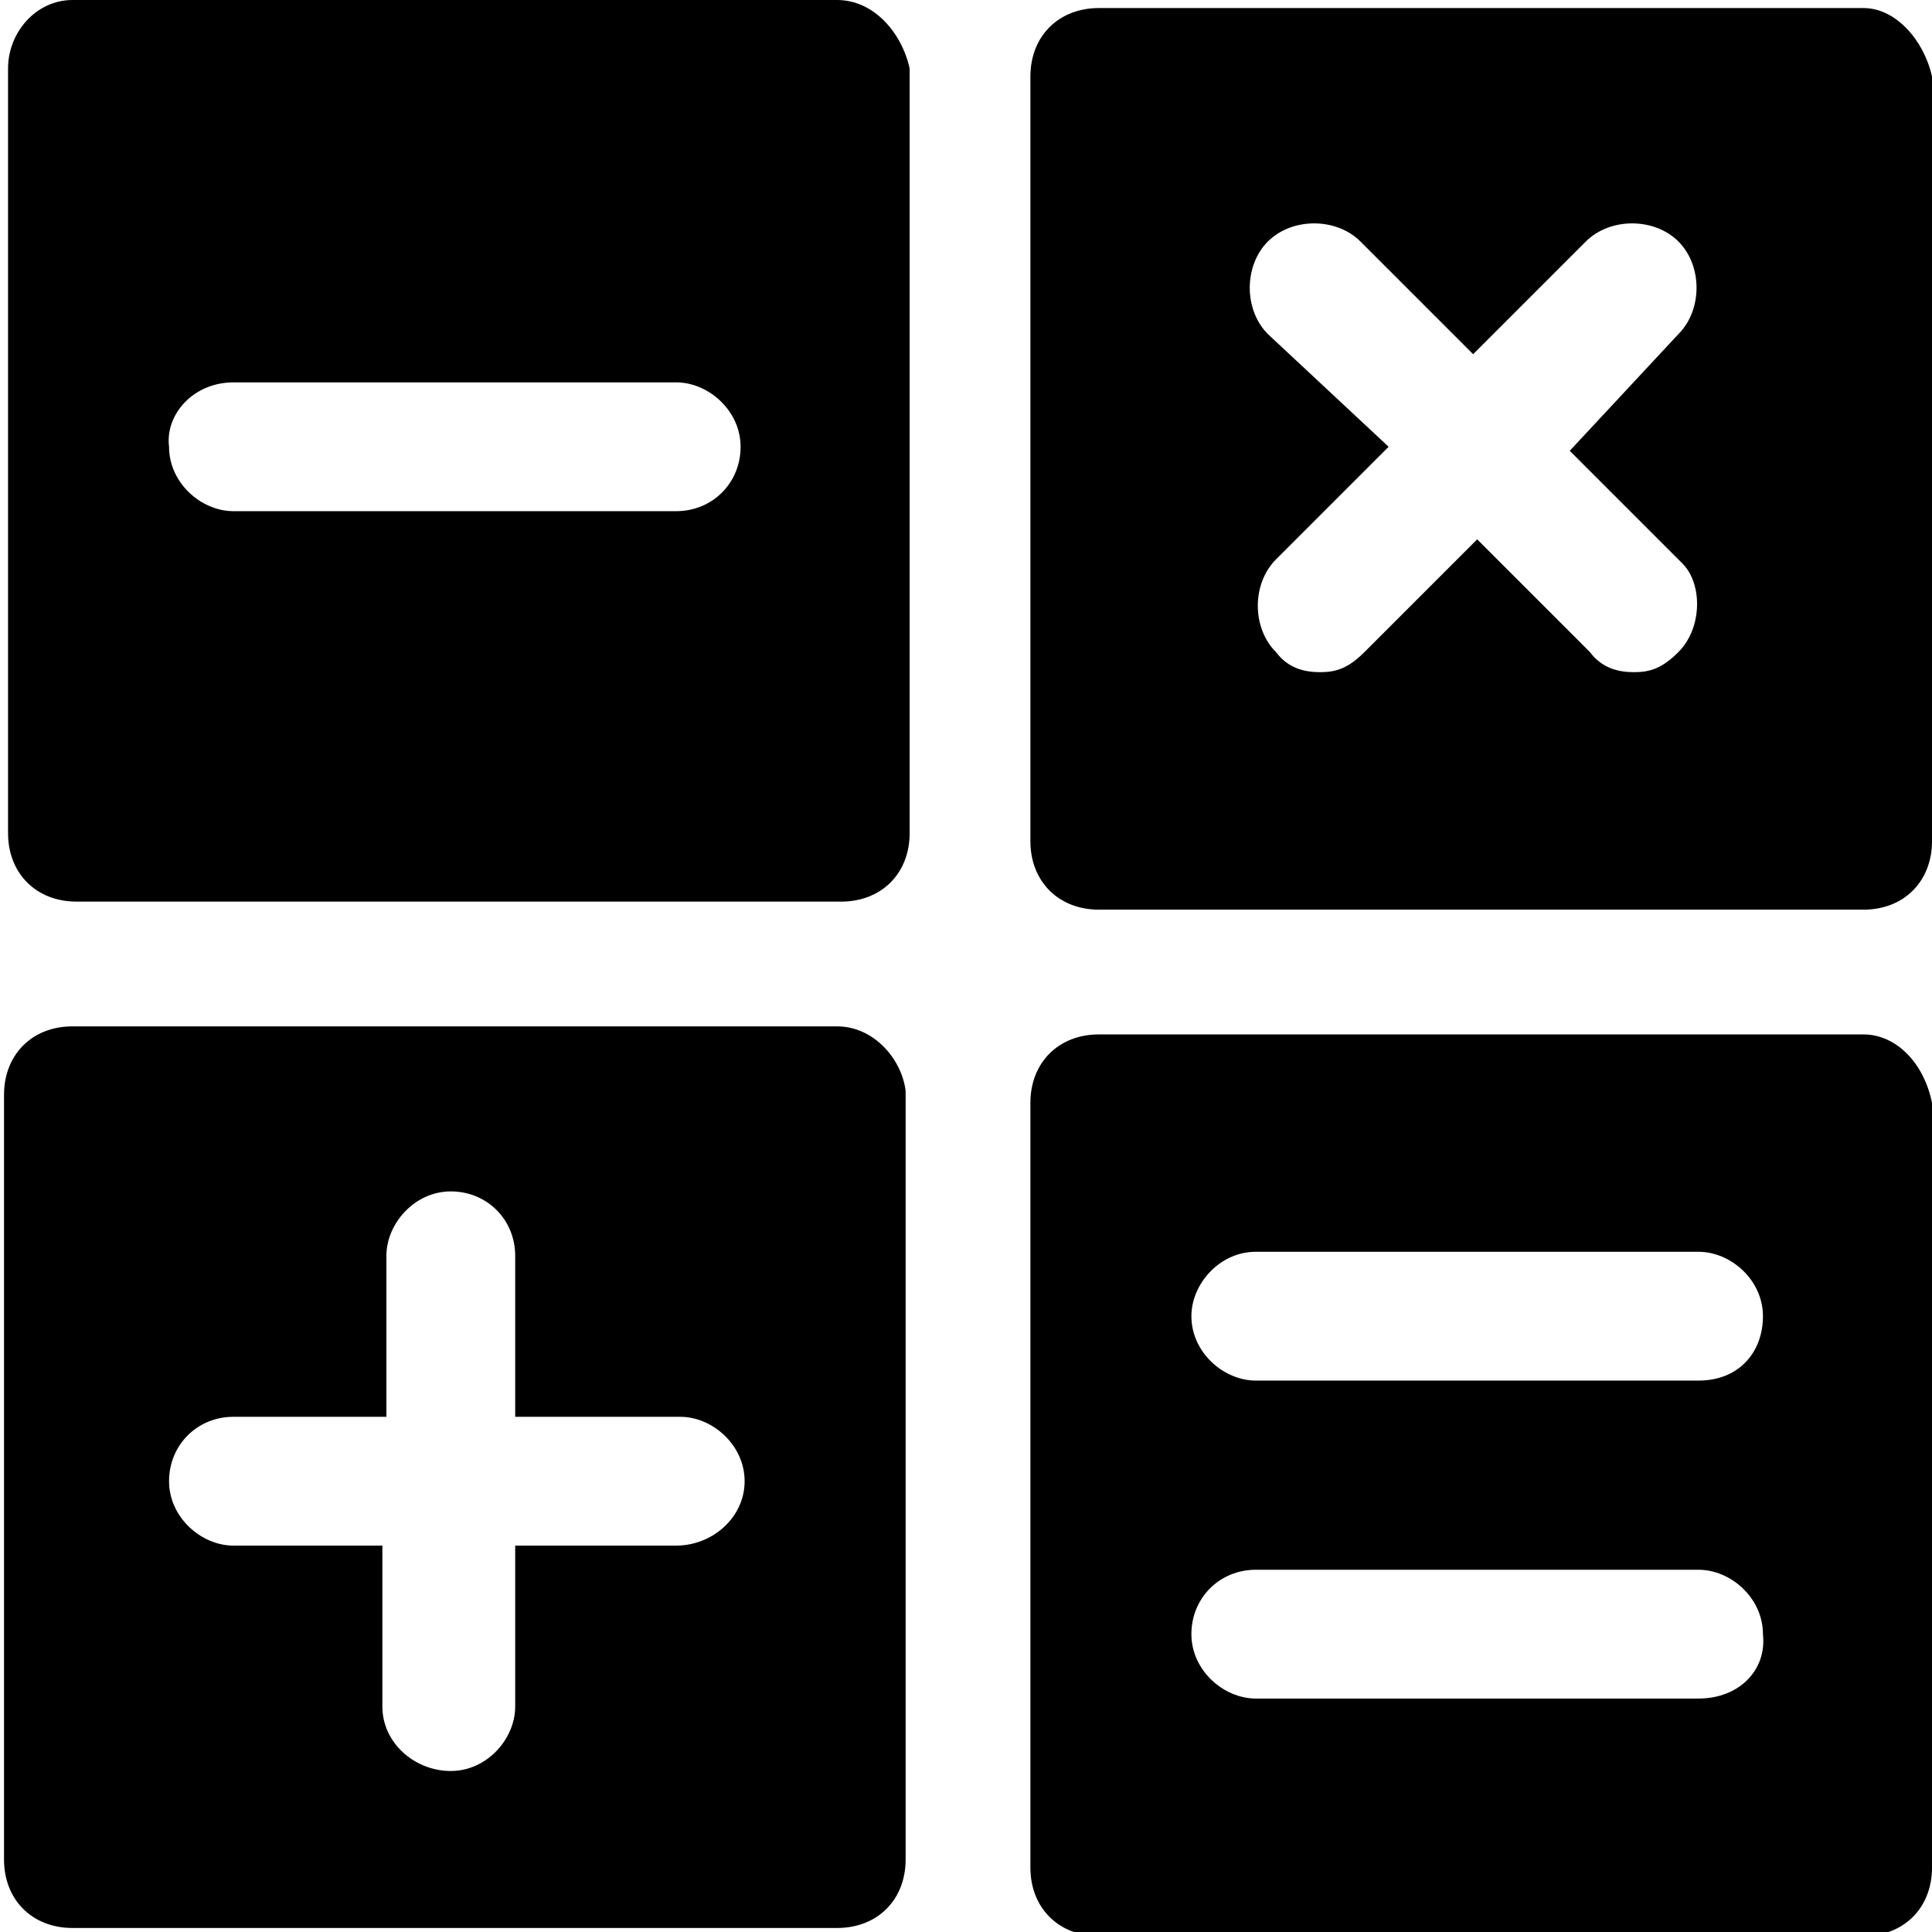 <svg enable-background="new 0 0 48 48" viewBox="0 0 48 48" xmlns="http://www.w3.org/2000/svg"><path d="m20.8 0h-19c-.9 0-1.6.8-1.6 1.7v19c0 1 .7 1.7 1.7 1.7h19c1 0 1.7-.7 1.7-1.7v-19c-.2-.9-.9-1.7-1.8-1.7zm-4 12.7h-11c-.8 0-1.6-.7-1.6-1.6-.1-.8.6-1.6 1.6-1.6h11c.8 0 1.6.7 1.6 1.6s-.7 1.6-1.6 1.6z"/><path d="m20.8 25.5h-19c-1 0-1.7.7-1.7 1.7v19c0 1 .7 1.7 1.7 1.7h19c1 0 1.7-.7 1.7-1.7v-19.1c-.1-.8-.8-1.6-1.7-1.6zm-4 12.9h-4v4c0 .8-.7 1.6-1.6 1.6s-1.7-.7-1.7-1.6v-4h-3.7c-.8 0-1.6-.7-1.6-1.6s.7-1.6 1.6-1.6h3.8v-4c0-.8.7-1.6 1.6-1.6s1.6.7 1.6 1.6v4h4.1c.8 0 1.6.7 1.6 1.6s-.8 1.6-1.7 1.6z"/><path d="m46.3.2h-19c-1 0-1.7.7-1.7 1.7v19c0 1 .7 1.7 1.7 1.7h19c1 0 1.7-.7 1.7-1.7v-19c-.2-.9-.9-1.7-1.7-1.7zm-4.6 16c-.4.4-.7.5-1.1.5s-.8-.1-1.1-.5l-2.8-2.8-2.8 2.8c-.4.4-.7.5-1.1.5s-.8-.1-1.1-.5c-.6-.6-.6-1.7 0-2.3l2.8-2.8-3-2.8c-.6-.6-.6-1.7 0-2.3s1.7-.6 2.3 0l2.8 2.8 2.8-2.8c.6-.6 1.7-.6 2.3 0s.6 1.7 0 2.3l-2.7 2.9 2.8 2.8c.5.5.5 1.6-.1 2.2z"/><path d="m46.3 25.7h-19c-1 0-1.7.7-1.7 1.7v19c0 1 .7 1.7 1.7 1.7h19c1 0 1.7-.7 1.7-1.7v-19c-.2-1-.9-1.7-1.7-1.7zm-4.1 16.5h-11c-.8 0-1.6-.7-1.6-1.6s.7-1.6 1.6-1.6h11c.8 0 1.6.7 1.6 1.6.1.9-.6 1.6-1.6 1.6zm0-7.9h-11c-.8 0-1.6-.7-1.6-1.6 0-.8.7-1.6 1.6-1.6h11c.8 0 1.6.7 1.6 1.6s-.6 1.6-1.6 1.6z"/></svg>